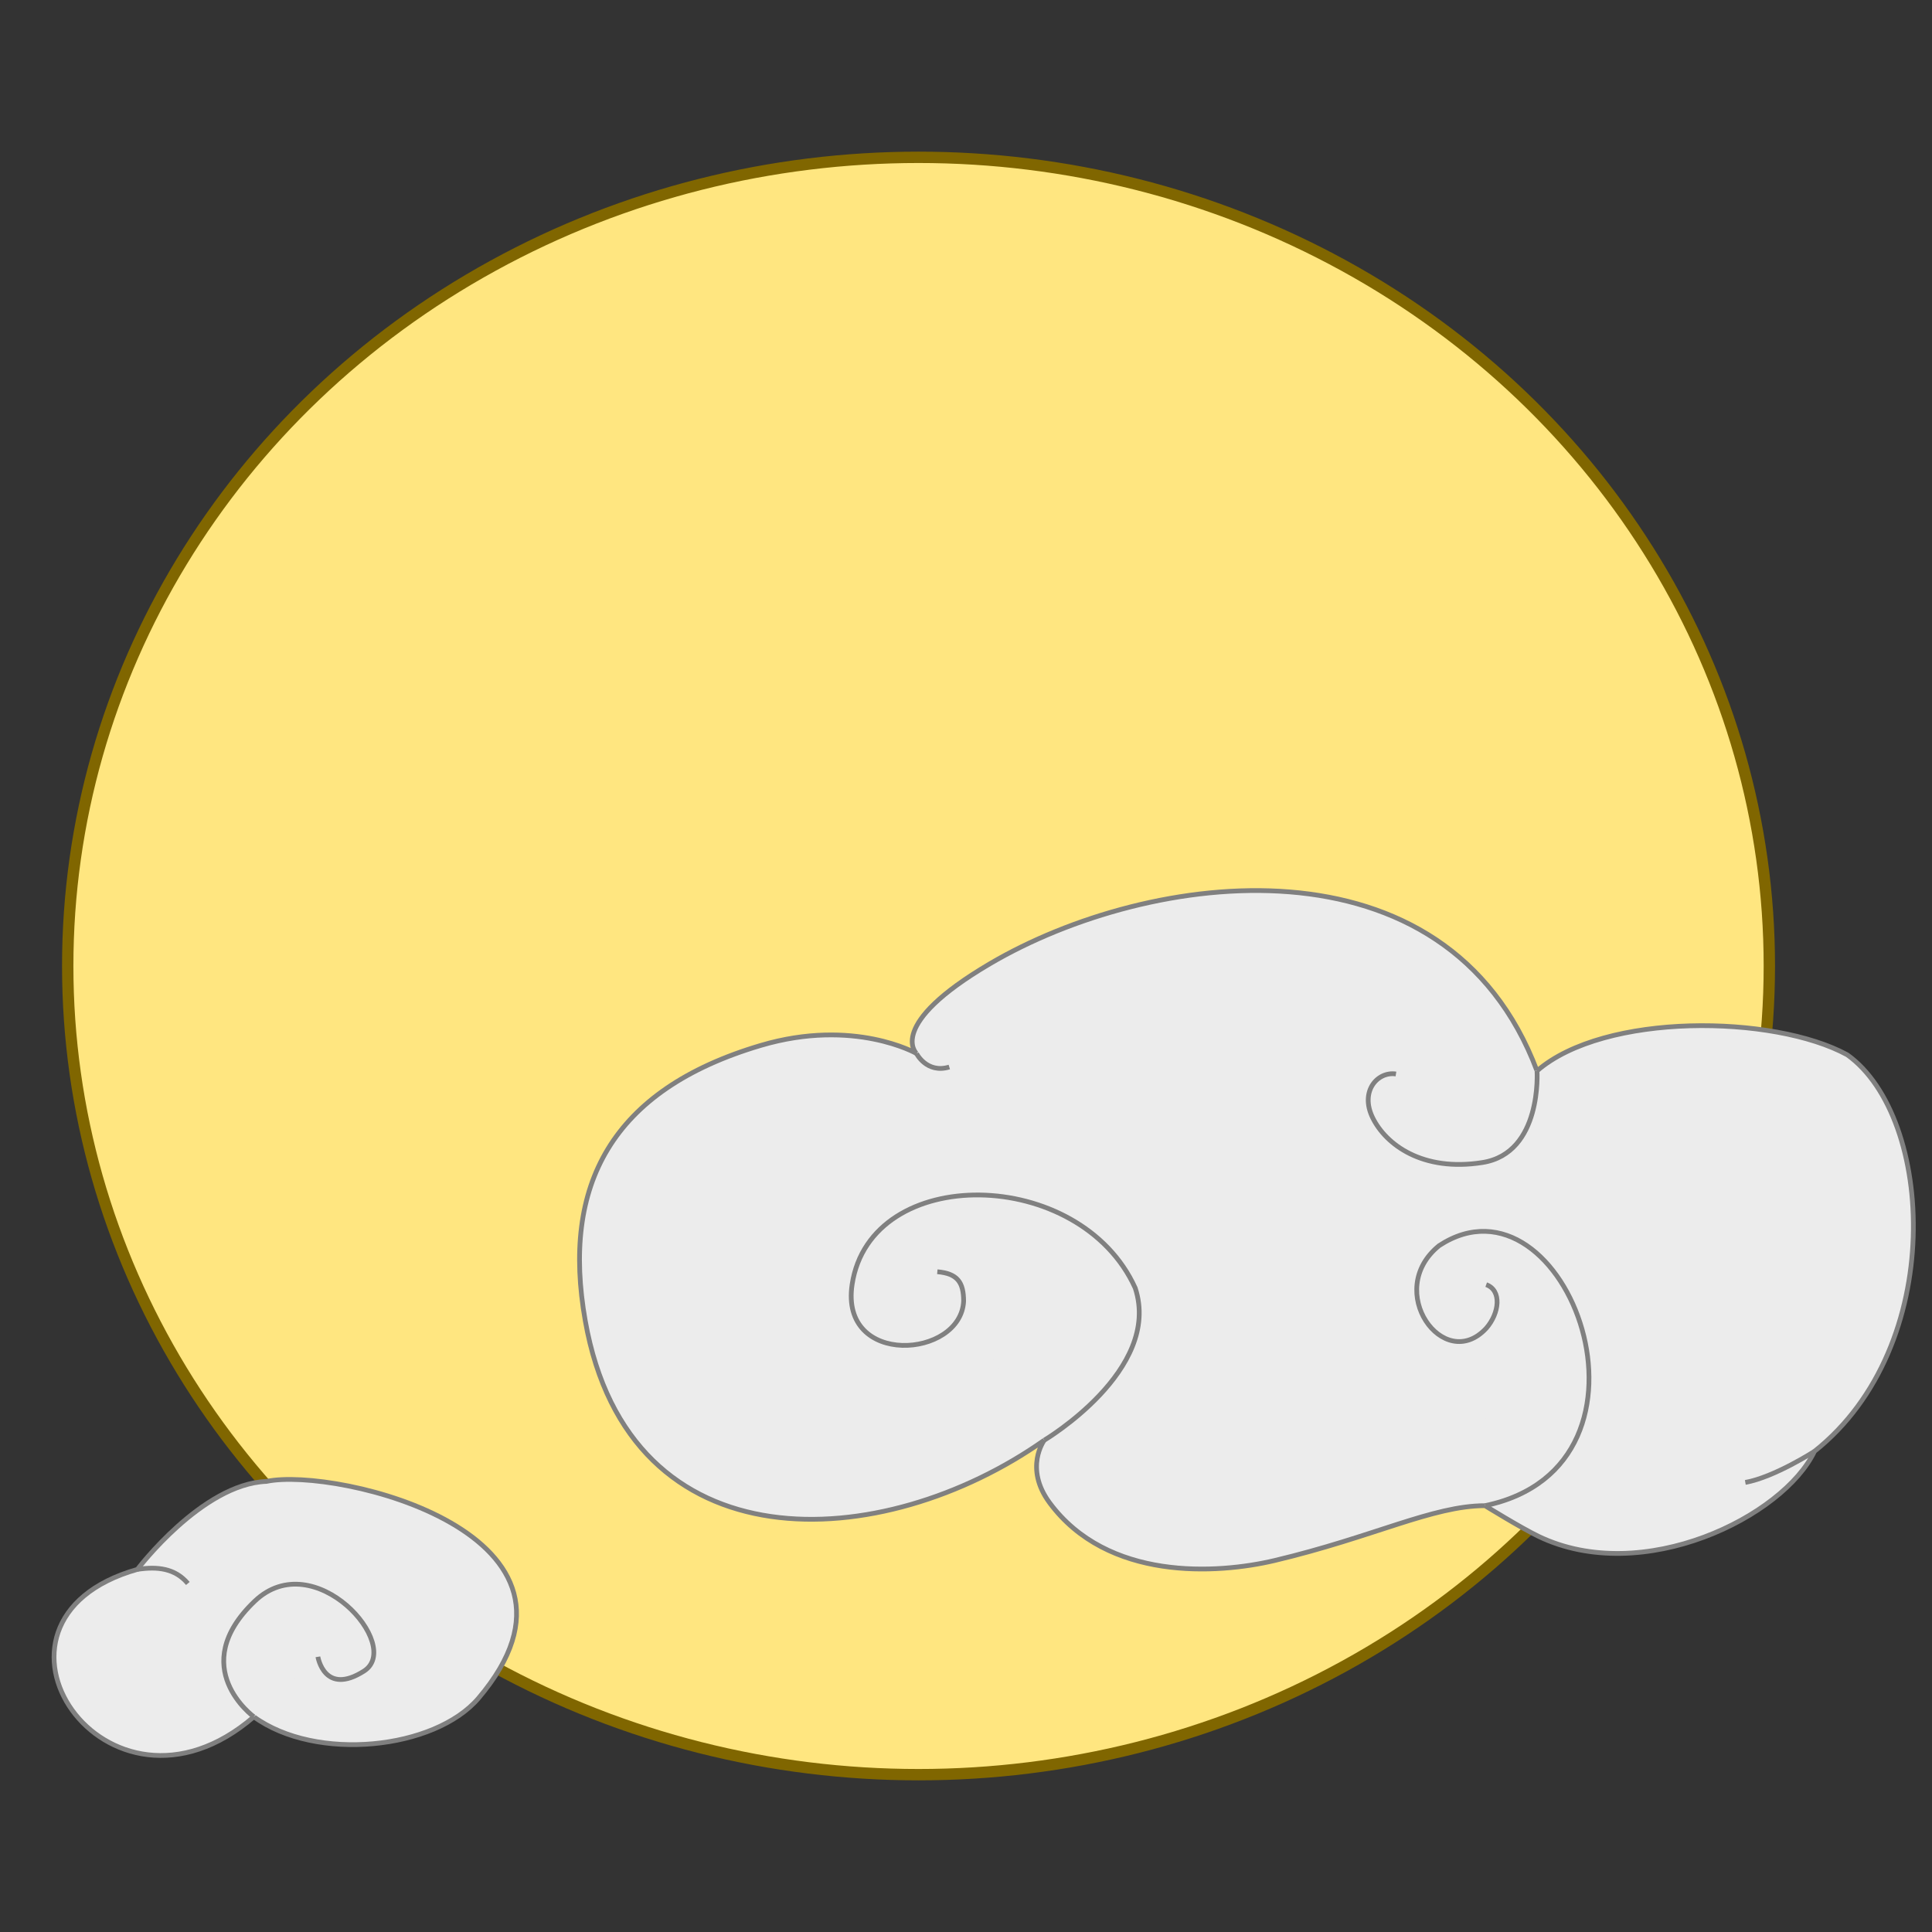 <?xml version="1.0" encoding="UTF-8" standalone="no"?>
<!-- Created with Inkscape (http://www.inkscape.org/) -->

<svg
   xmlns:dc="http://purl.org/dc/elements/1.1/"
   xmlns:cc="http://creativecommons.org/ns#"
   xmlns:rdf="http://www.w3.org/1999/02/22-rdf-syntax-ns#"
   xmlns:svg="http://www.w3.org/2000/svg"
   xmlns="http://www.w3.org/2000/svg"
   xmlns:sodipodi="http://sodipodi.sourceforge.net/DTD/sodipodi-0.dtd"
   xmlns:inkscape="http://www.inkscape.org/namespaces/inkscape"
   width="100mm"
   height="100mm"
   viewBox="0 0 100 100"
   version="1.1"
   id="svg1055"
   sodipodi:docname="partly_cloud.svg"
   inkscape:version="0.92.4 (5da689c313, 2019-01-14)">
  <rect x="0" y="0" width="100" height="100" fill="#333333" stroke="none"/>
  <defs
     id="defs1049" />
  <sodipodi:namedview
     id="base"
     pagecolor="#ffffff"
     bordercolor="#666666"
     borderopacity="1.0"
     inkscape:pageopacity="0.0"
     inkscape:pageshadow="2"
     inkscape:zoom="1.4"
     inkscape:cx="-14.917057"
     inkscape:cy="187.19326"
     inkscape:document-units="mm"
     inkscape:current-layer="layer1"
     showgrid="false"
     units="mm"
     inkscape:window-width="1920"
     inkscape:window-height="1017"
     inkscape:window-x="-8"
     inkscape:window-y="-8"
     inkscape:window-maximized="1" />
  <g
     inkscape:label="Layer 1"
     inkscape:groupmode="layer"
     id="layer1"
     transform="translate(0,-197)">
    <g
       id="g5077">
      <ellipse
         ry="41.857"
         rx="44.038"
         cy="247"
         cx="47.543"
         id="path4652-3"
         style="fill:#ffe680;stroke:#806600;stroke-width:0.588" />
      <g
         style="fill:#ececec;stroke:#808080"
         transform="matrix(0.927,0,0,0.927,-100.717,245.455)"
         id="g5084">
        <g
           style="fill:#ececec;stroke:#808080"
           id="g5070">
          <g
             style="fill:#ececec;stroke:#808080"
             id="g5057">
            <g
               style="fill:#ececec;stroke:#808080"
               id="g5045">
              <g
                 style="fill:#ececec;stroke:#808080"
                 id="g5034">
                <g
                   style="fill:#ececec;stroke:#808080"
                   id="g5024">
                  <g
                     style="fill:#ececec;stroke:#808080"
                     id="g5015">
                    <g
                       style="fill:#ececec;stroke:#808080"
                       id="g5007">
                      <g
                         style="fill:#ececec;stroke:#808080"
                         id="g5000">
                        <path
                           style="fill:#ececec;stroke:#808080;stroke-width:0.265px;stroke-linecap:butt;stroke-linejoin:miter;stroke-opacity:1"
                           d="m 116.322,35.356 c -10.149,2.887 -1.735,15.338 6.501,8.232 3.484,2.53 10.094,1.821 12.535,-1.029 7.777,-9.154 -7.92,-12.939 -11.833,-12.114 -3.601,0.14 -7.203,4.911 -7.203,4.911 z"
                           id="path4986"
                           inkscape:connector-curvature="0"
                           sodipodi:nodetypes="ccccc" />
                        <path
                           style="fill:#ececec;stroke:#808080;stroke-width:0.265px;stroke-linecap:butt;stroke-linejoin:miter;stroke-opacity:1"
                           d="m 122.824,43.588 c 0,0 -3.82,-2.769 0.047,-6.455 3.324,-3.168 8.318,2.485 6.102,3.901 -2.216,1.415 -2.574,-0.796 -2.574,-0.796"
                           id="path4988"
                           inkscape:connector-curvature="0"
                           sodipodi:nodetypes="cssc" />
                        <path
                           style="fill:#ececec;stroke:#808080;stroke-width:0.265px;stroke-linecap:butt;stroke-linejoin:miter;stroke-opacity:1"
                           d="M 116.322,35.356 Z"
                           id="path4992"
                           inkscape:connector-curvature="0" />
                        <path
                           style="fill:#ececec;stroke:#808080;stroke-width:0.265px;stroke-linecap:butt;stroke-linejoin:miter;stroke-opacity:1"
                           d="m 116.322,35.356 c 1.111,-0.167 2.097,-0.064 2.815,0.787"
                           id="path4994"
                           inkscape:connector-curvature="0"
                           sodipodi:nodetypes="cc" />
                      </g>
                    </g>
                  </g>
                </g>
              </g>
            </g>
          </g>
        </g>
      </g>
      <g
         style="fill:#ececec;stroke:#808080"
         transform="matrix(0.927,0,0,0.927,25.766,203.039)"
         id="g4733-8-5-7">
        <g
           style="fill:#ececec;stroke:#808080"
           transform="rotate(6.163,41.882,62.243)"
           id="g4719-5-1-2">
          <g
             style="fill:#ececec;stroke:#808080"
             id="g4706-3-6-1">
            <g
               style="fill:#ececec;stroke:#808080"
               id="g4694-8-9-2">
              <g
                 style="fill:#ececec;stroke:#808080"
                 id="g4683-5-2-0">
                <g
                   style="fill:#ececec;stroke:#808080"
                   id="g4673-9-8-4">
                  <g
                     style="fill:#ececec;stroke:#808080"
                     id="g4664-4-4-0">
                    <path
                       style="fill:#ececec;stroke:#808080;stroke-width:0.265px;stroke-linecap:butt;stroke-linejoin:miter;stroke-opacity:1"
                       d="m 22.417,54.35 c 0,0 -3.677,-1.606 -8.69,0.487 -8.044,3.358 -10.235,8.973 -8.095,16.334 3.939,13.554 17.927,11.164 26.197,3.883 0,0 -0.971,1.658 0.672,3.441 3.686,4 9.72,2.961 12.838,1.856 5.361,-1.9 8.437,-3.984 11.349,-4.305 0,0 2.116,1.013 3.159,1.383 6.094,2.157 13.472,-2.568 14.806,-6.375 C 81.378,64.422 79.302,51.782 74.096,48.846 69.783,47.059 60.37,47.94 56.97,51.598 50.513,38.805 34.286,42.737 25.953,48.932 c -5.419,4.029 -3.536,5.418 -3.536,5.418 z"
                       id="path3833-4-4-8"
                       inkscape:connector-curvature="0"
                       sodipodi:nodetypes="csscsscscccsc" />
                    <path
                       style="fill:#ececec;stroke:#808080;stroke-width:0.265px;stroke-linecap:butt;stroke-linejoin:miter;stroke-opacity:1"
                       d="m 31.829,75.054 c 0,0 6.127,-4.595 4.139,-8.992 -3.786,-6.432 -15.446,-5.362 -15.739,1.497 -0.2,4.678 6.481,3.456 6.291,0.257 -0.117,-1.029 -0.491,-1.497 -1.637,-1.473"
                       id="path4640-1-2-3"
                       inkscape:connector-curvature="0"
                       sodipodi:nodetypes="ccscc" />
                    <path
                       style="fill:#ececec;stroke:#808080;stroke-width:0.265px;stroke-linecap:butt;stroke-linejoin:miter;stroke-opacity:1"
                       d="m 56.688,76.046 c 10.503,-3.39 2.427,-19.519 -4.102,-14.162 -2.826,2.832 1.032,7.101 3.108,4.306 0.641,-0.911 0.648,-2.199 -0.264,-2.421"
                       id="path4644-2-3-6"
                       inkscape:connector-curvature="0"
                       sodipodi:nodetypes="cccc" />
                    <path
                       style="fill:#ececec;stroke:#808080;stroke-width:0.265px;stroke-linecap:butt;stroke-linejoin:miter;stroke-opacity:1"
                       d="m 56.97,51.598 c 0,0 0.794,4.526 -2.48,5.414 -3.274,0.889 -5.472,-0.421 -6.361,-1.824 -0.889,-1.403 0,-2.619 1.029,-2.572"
                       id="path4646-1-0-1"
                       inkscape:connector-curvature="0"
                       sodipodi:nodetypes="cssc" />
                    <path
                       style="fill:#ececec;stroke:#808080;stroke-width:0.265px;stroke-linecap:butt;stroke-linejoin:miter;stroke-opacity:1"
                       d="m 22.417,54.35 c 0,0 0.688,1.072 1.904,0.557"
                       id="path4648-3-4-6"
                       inkscape:connector-curvature="0" />
                    <path
                       style="fill:#ececec;stroke:#808080;stroke-width:0.265px;stroke-linecap:butt;stroke-linejoin:miter;stroke-opacity:1"
                       d="m 74.653,71.054 c 0,0 -2.063,1.673 -3.653,2.141"
                       id="path4650-1-6-6"
                       inkscape:connector-curvature="0" />
                  </g>
                </g>
              </g>
            </g>
          </g>
        </g>
      </g>
    </g>
  </g>
</svg>
